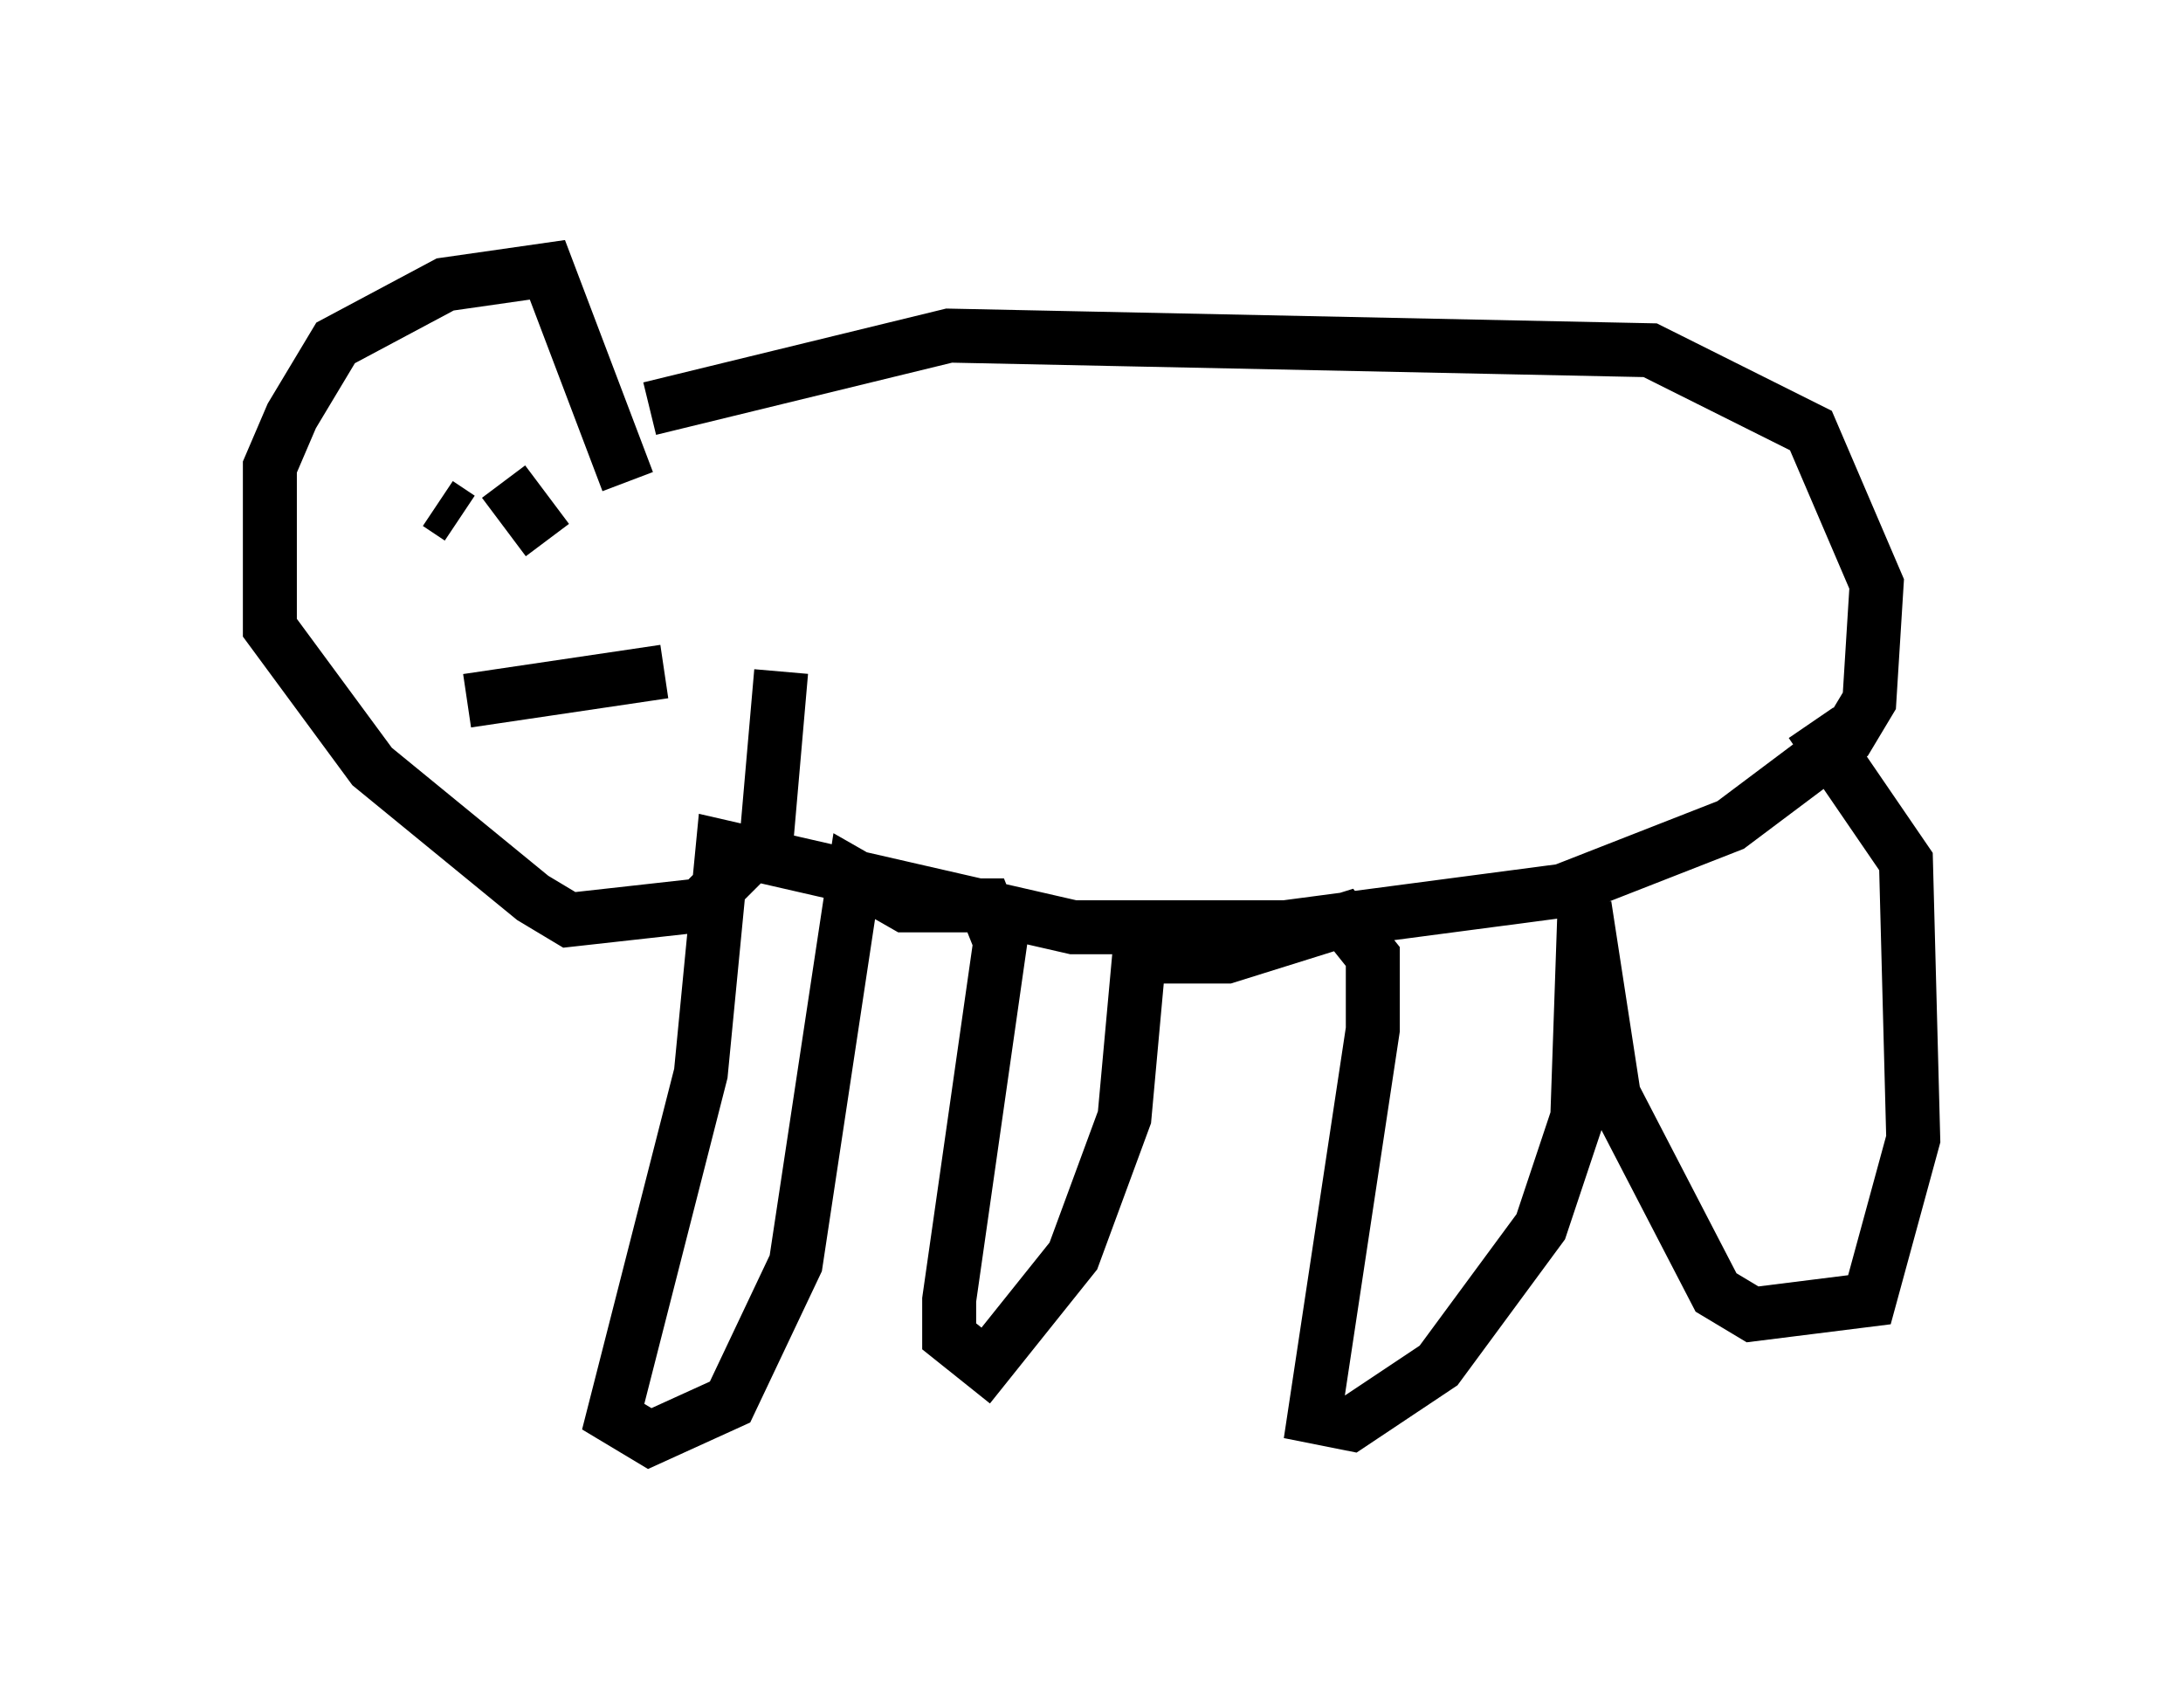 <?xml version="1.0" encoding="utf-8" ?>
<svg baseProfile="full" height="31.651" version="1.1" width="40.446" xmlns="http://www.w3.org/2000/svg" xmlns:ev="http://www.w3.org/2001/xml-events" xmlns:xlink="http://www.w3.org/1999/xlink"><defs /><rect fill="white" height="31.651" width="40.446" x="0" y="0" /><path d="M11.225, 7.3 m3.248, 5.142 l-0.271, 3.112 -1.218, 1.218 l-2.436, 0.271 -0.677, -0.406 l-2.977, -2.436 -1.894, -2.571 l0.0, -2.977 0.406, -0.947 l0.812, -1.353 2.03, -1.083 l1.894, -0.271 1.488, 3.924 m-3.518, 0.406 l0.406, 0.271 m0.812, -0.677 l0.812, 1.083 m-1.488, 2.977 l3.654, -0.541 m-0.271, -4.871 l5.548, -1.353 12.99, 0.271 l2.977, 1.488 1.218, 2.842 l-0.135, 2.165 -0.406, 0.677 l-2.165, 1.624 -3.112, 1.218 l-5.142, 0.677 -3.924, 0.0 l-6.495, -1.488 -0.406, 4.195 l-1.624, 6.36 0.677, 0.406 l1.488, -0.677 1.218, -2.571 l1.083, -7.172 0.947, 0.541 l1.488, 0.0 0.271, 0.677 l-0.947, 6.631 0.0, 0.677 l0.677, 0.541 1.624, -2.03 l0.947, -2.571 0.271, -2.977 l1.624, 0.0 2.165, -0.677 l0.541, 0.677 0.0, 1.353 l-1.083, 7.172 0.677, 0.135 l1.624, -1.083 1.894, -2.571 l0.677, -2.03 0.135, -3.924 l0.541, 3.518 1.894, 3.654 l0.677, 0.406 2.165, -0.271 l0.812, -2.977 -0.135, -5.142 l-1.759, -2.571 " fill="none" stroke="black" stroke-width="1" /></svg>